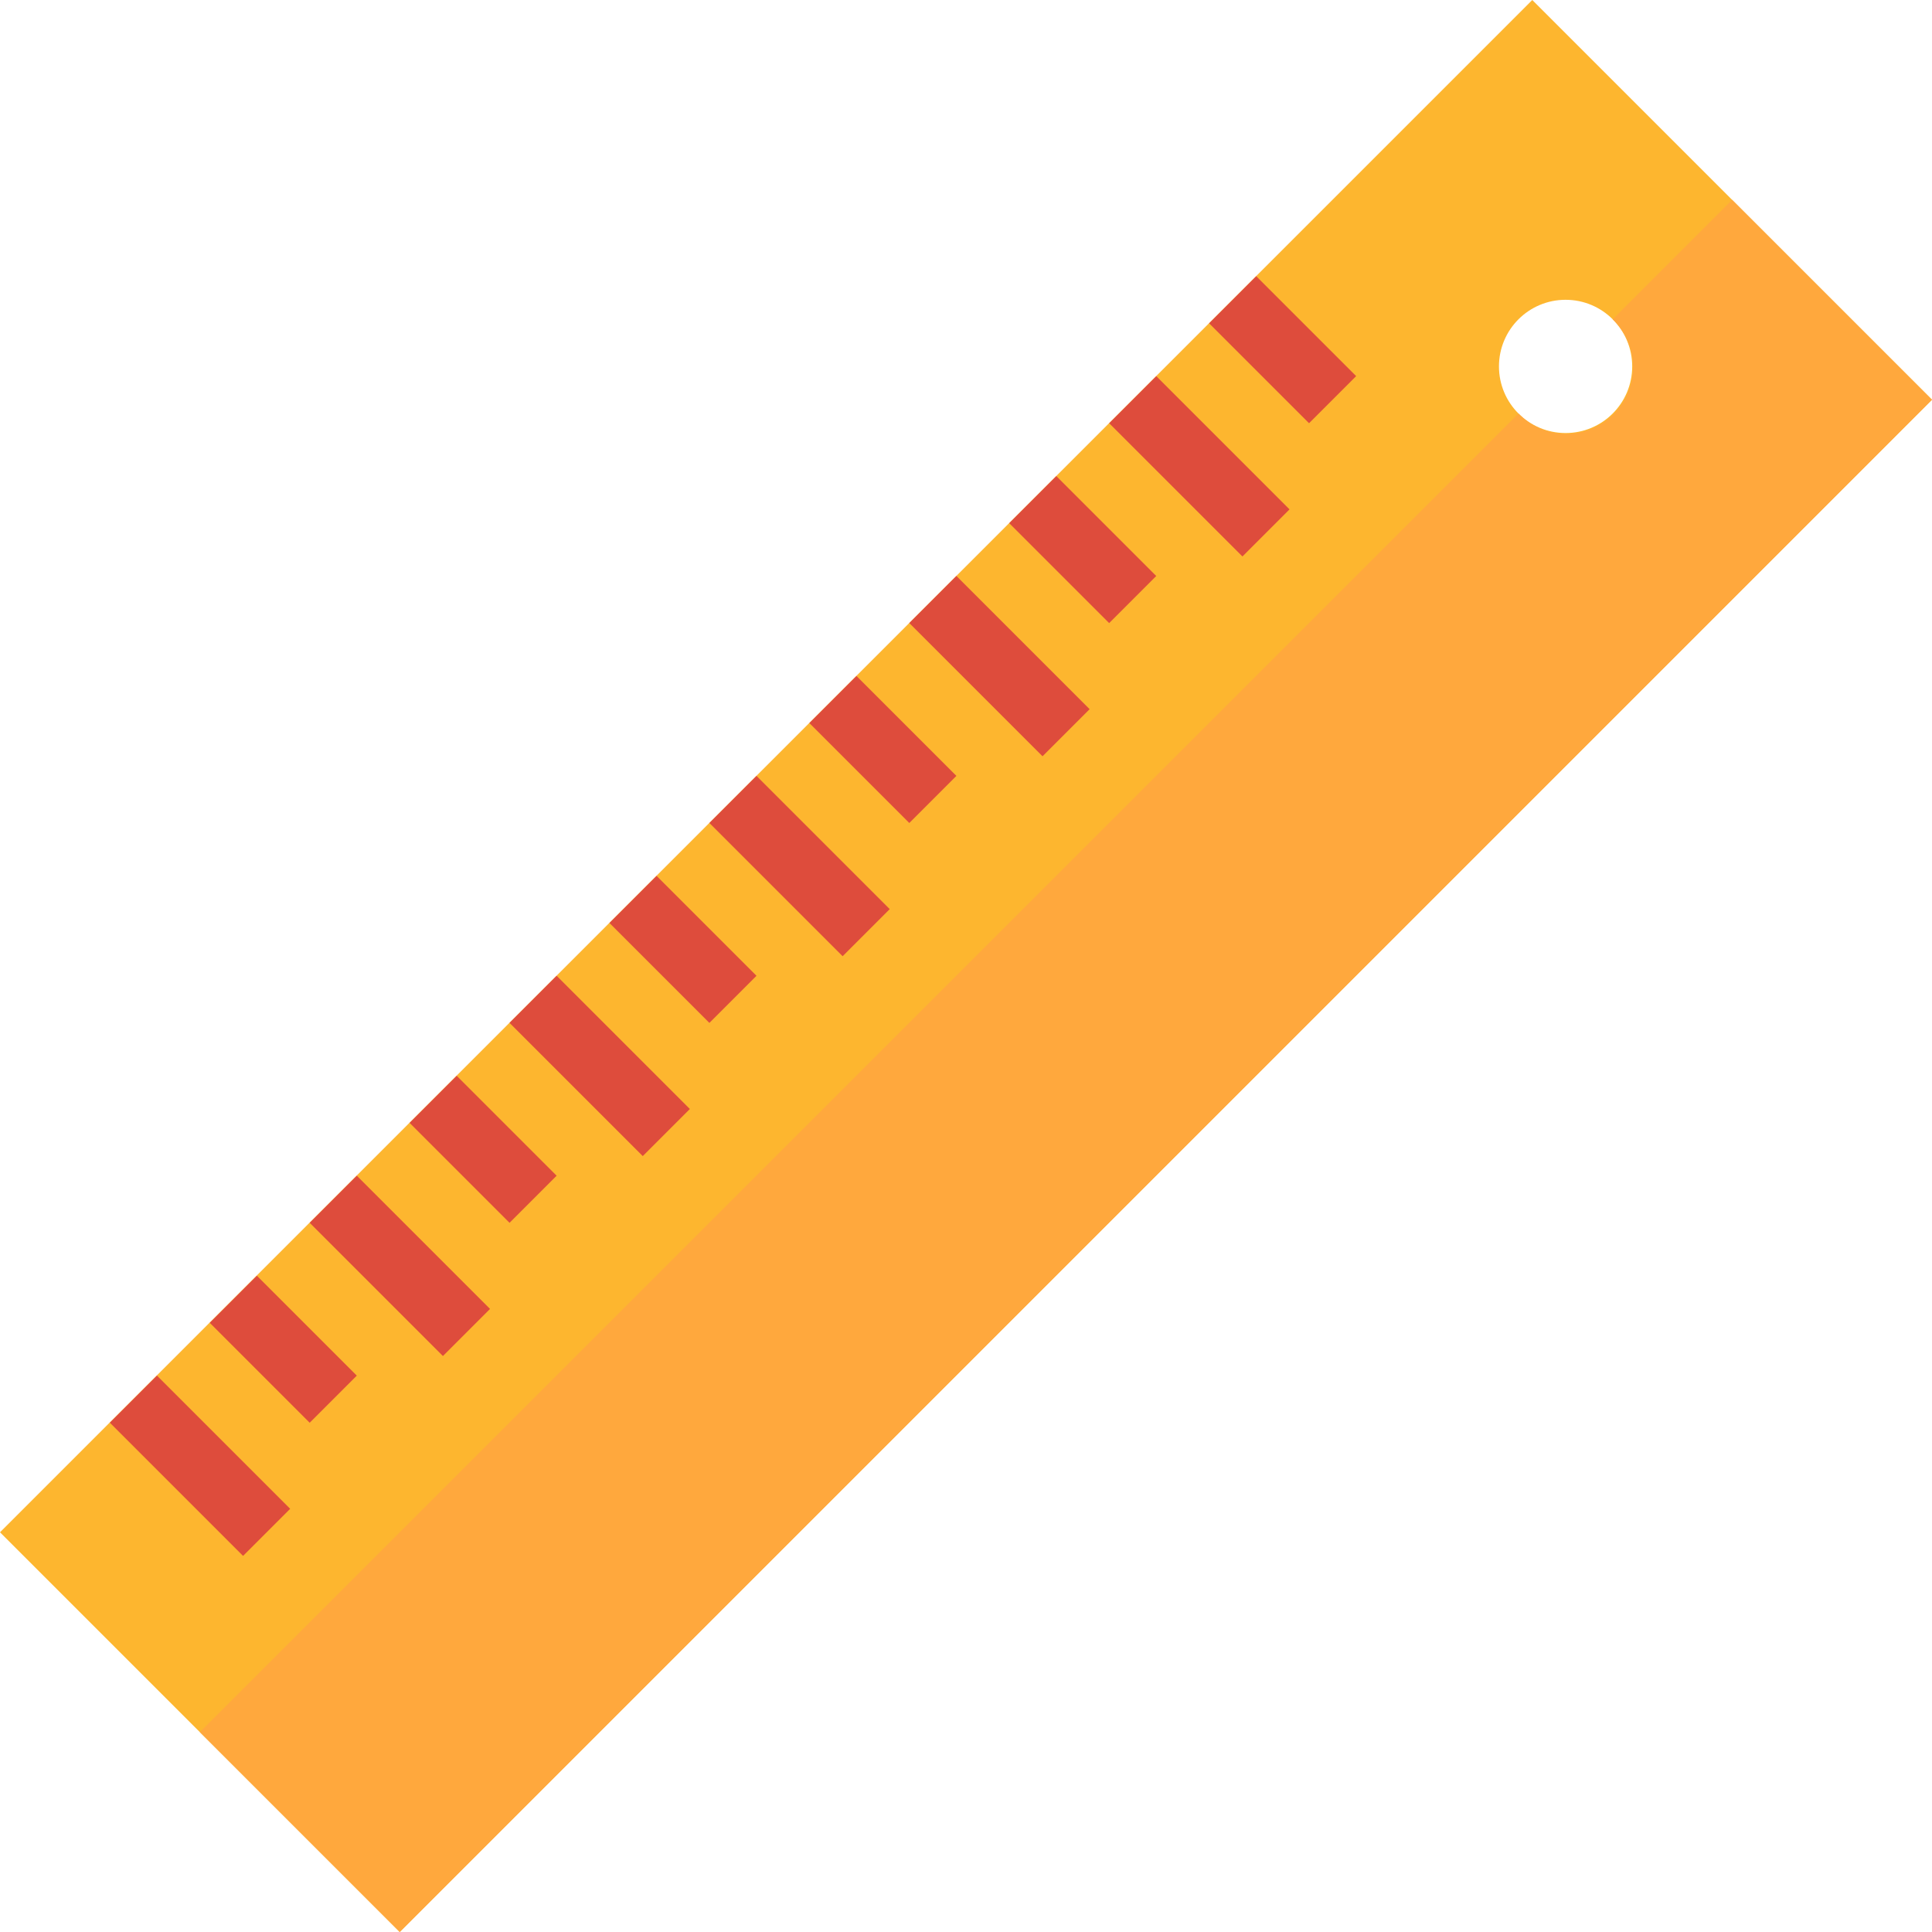 <?xml version="1.0" encoding="iso-8859-1"?>
<!-- Generator: Adobe Illustrator 19.0.0, SVG Export Plug-In . SVG Version: 6.00 Build 0)  -->
<svg version="1.1" id="Capa_1" xmlns="http://www.w3.org/2000/svg" xmlns:xlink="http://www.w3.org/1999/xlink" x="0px" y="0px"
	 viewBox="0 0 512 512" style="enable-background:new 0 0 512 512;" xml:space="preserve">
<path style="fill:#FDB62F;" d="M406.069,0L0,406.069L105.931,512L512,105.931L406.069,0z M414.897,114.759
	c-9.754,0-17.655-7.901-17.655-17.655s7.901-17.655,17.655-17.655s17.655,7.901,17.655,17.655S424.651,114.759,414.897,114.759z"/>
<g>
	
		<rect x="331.037" y="73.976" transform="matrix(-0.707 0.707 -0.707 -0.707 645.736 -82.066)" style="fill:#DE4C3C;" width="17.655" height="37.455"/>
	
		<rect x="308.969" y="98.628" transform="matrix(-0.707 0.707 -0.707 -0.707 629.908 -13.724)" style="fill:#DE4C3C;" width="17.655" height="49.937"/>
	
		<rect x="278.062" y="126.934" transform="matrix(-0.707 0.707 -0.707 -0.707 592.75 45.798)" style="fill:#DE4C3C;" width="17.655" height="37.455"/>
	
		<rect x="255.991" y="151.565" transform="matrix(-0.707 0.707 -0.707 -0.707 576.901 114.107)" style="fill:#DE4C3C;" width="17.655" height="49.937"/>
	
		<rect x="225.1" y="179.895" transform="matrix(-0.707 0.707 -0.707 -0.707 539.786 173.659)" style="fill:#DE4C3C;" width="17.655" height="37.455"/>
	
		<rect x="203.016" y="204.541" transform="matrix(-0.707 0.707 -0.707 -0.707 523.928 242.001)" style="fill:#DE4C3C;" width="17.655" height="49.937"/>
	
		<rect x="172.123" y="232.86" transform="matrix(-0.707 0.707 -0.707 -0.707 486.8 301.536)" style="fill:#DE4C3C;" width="17.655" height="37.455"/>
	
		<rect x="150.051" y="257.5" transform="matrix(-0.707 0.707 -0.707 -0.707 470.957 369.859)" style="fill:#DE4C3C;" width="17.655" height="49.937"/>
	
		<rect x="119.157" y="285.827" transform="matrix(-0.707 0.707 -0.707 -0.707 433.836 429.409)" style="fill:#DE4C3C;" width="17.655" height="37.455"/>
	
		<rect x="97.094" y="310.476" transform="matrix(-0.707 0.707 -0.707 -0.707 418.014 497.741)" style="fill:#DE4C3C;" width="17.655" height="49.937"/>
	
		<rect x="66.198" y="338.801" transform="matrix(-0.707 0.707 -0.707 -0.707 380.887 557.288)" style="fill:#DE4C3C;" width="17.655" height="37.455"/>
	
		<rect x="44.129" y="363.434" transform="matrix(-0.707 0.707 -0.707 -0.707 365.044 625.599)" style="fill:#DE4C3C;" width="17.655" height="49.937"/>
</g>
<path style="fill:#FFA83D;" d="M427.379,84.621c7.018,6.771,7.212,17.946,0.433,24.964c-6.771,7.018-17.946,7.212-24.964,0.433
	c-0.15-0.141-0.291-0.291-0.433-0.433L52.966,459.034L105.931,512L512,105.931l-52.966-52.966L427.379,84.621z"/>
<g>
</g>
<g>
</g>
<g>
</g>
<g>
</g>
<g>
</g>
<g>
</g>
<g>
</g>
<g>
</g>
<g>
</g>
<g>
</g>
<g>
</g>
<g>
</g>
<g>
</g>
<g>
</g>
<g>
</g>
</svg>
